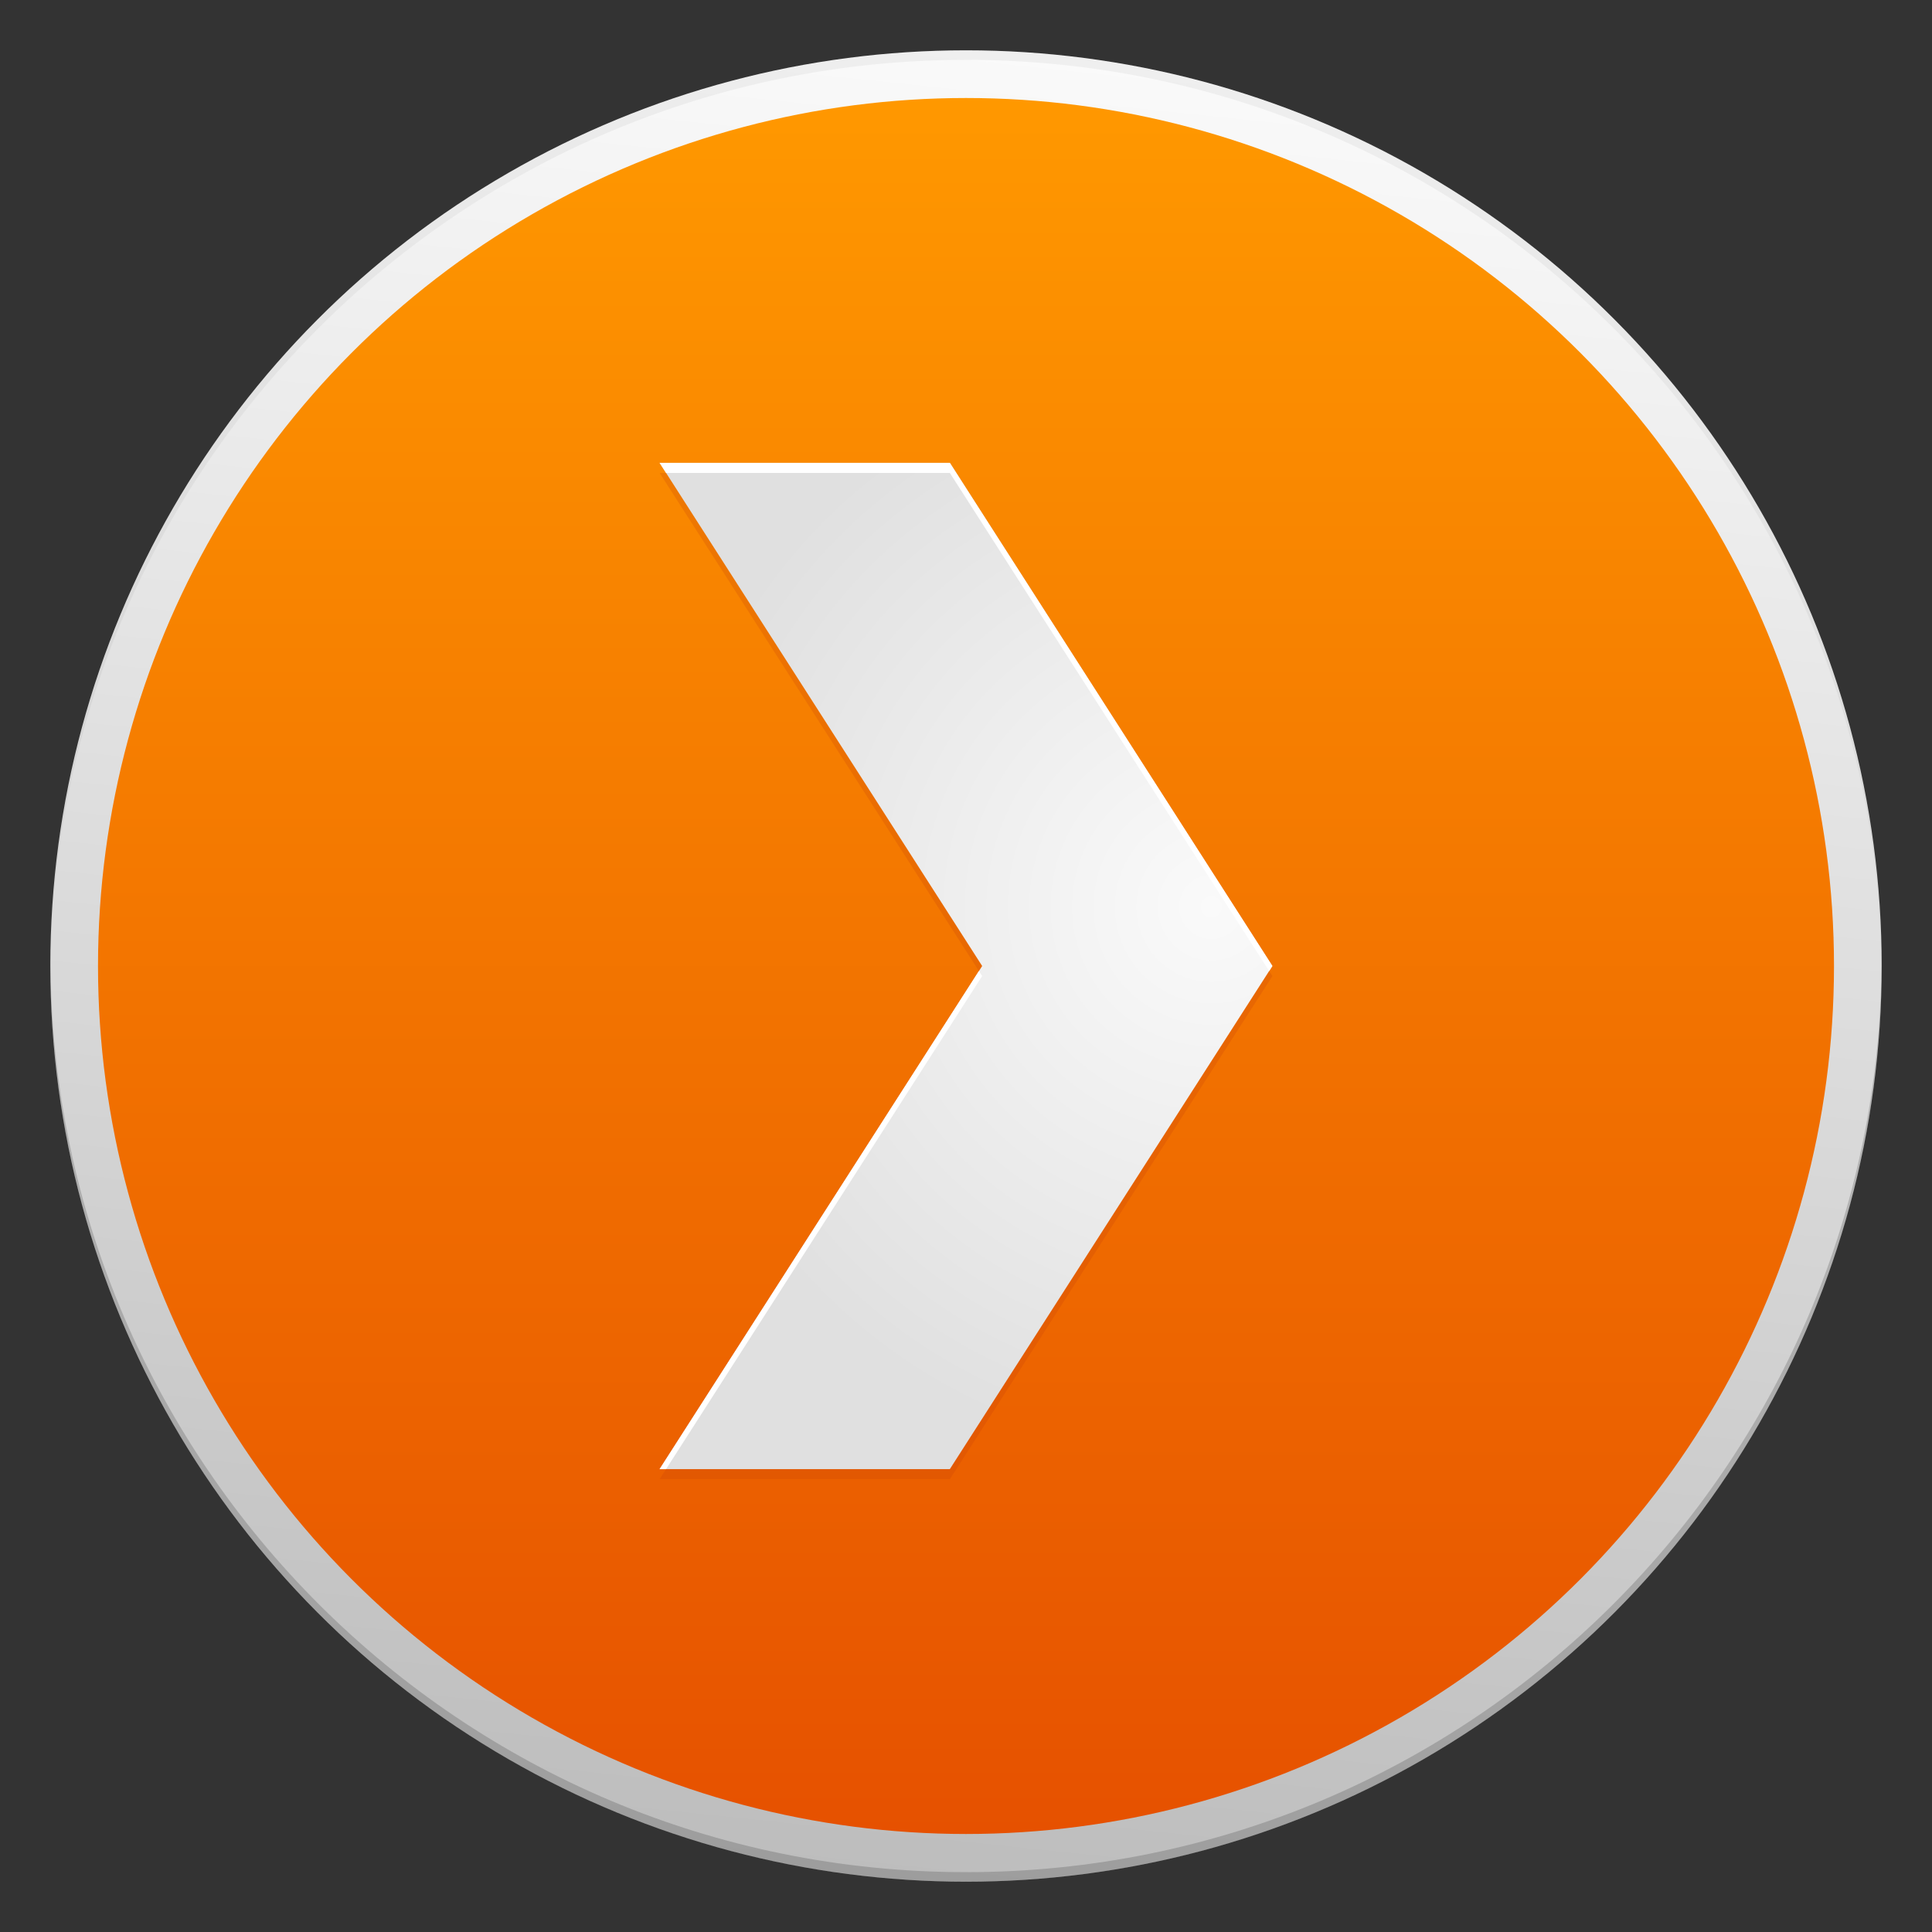 <?xml version="1.0" encoding="utf-8"?>
<!-- Generator: Adobe Illustrator 18.1.1, SVG Export Plug-In . SVG Version: 6.00 Build 0)  -->
<svg version="1.1" id="Layer_1" xmlns="http://www.w3.org/2000/svg" xmlns:xlink="http://www.w3.org/1999/xlink" x="0px" y="0px"
	 viewBox="0 0 48 48" enable-background="new 0 0 48 48" xml:space="preserve">
<rect x="0" y="0" width="48" height="48" fill="#333333" stroke="none"/>
<g id="Outter_Circle_1_">
	<linearGradient id="Outter_Circle_2_" gradientUnits="userSpaceOnUse" x1="26.378" y1="1.373" x2="21.622" y2="46.627">
		<stop  offset="0" style="stop-color:#FAFAFA"/>
		<stop  offset="1" style="stop-color:#BDBDBD"/>
	</linearGradient>
	<circle id="Outter_Circle" fill="url(#Outter_Circle_2_)" cx="24" cy="24" r="22.75"/>
	<g>
		<path id="Circle_Shade" opacity="0.2" fill="#202020" d="M24,46.513c-12.525,0-22.685-10.122-22.748-22.632
			c0,0.04-0.002,0.079-0.002,0.118c0,12.564,10.186,22.75,22.75,22.75S46.75,36.564,46.75,24c0-0.04-0.001-0.079-0.002-0.118
			C46.685,36.391,36.525,46.513,24,46.513z"/>
		<path id="Circle_Tint" opacity="0.05" fill="#202020" d="M24,1.487c12.525,0,22.685,10.122,22.748,22.632
			c0-0.04,0.002-0.079,0.002-0.118C46.75,11.436,36.564,1.25,24,1.25S1.25,11.436,1.25,24c0,0.04,0.001,0.079,0.002,0.118
			C1.315,11.609,11.475,1.487,24,1.487z"/>
	</g>
</g>
<linearGradient id="Inner_Circle_1_" gradientUnits="userSpaceOnUse" x1="24" y1="2.435" x2="24" y2="45.565">
	<stop  offset="0" style="stop-color:#FF9800"/>
	<stop  offset="1" style="stop-color:#E65100"/>
</linearGradient>
<circle id="Inner_Circle" fill="url(#Inner_Circle_1_)" cx="24" cy="24" r="21.565"/>
<radialGradient id="Glyph_1_" cx="-170.368" cy="-118.941" r="0.011" gradientTransform="matrix(1270.833 0 0 2084.375 216539.406 247940.703)" gradientUnits="userSpaceOnUse">
	<stop  offset="0" style="stop-color:#FAFAFA"/>
	<stop  offset="1" style="stop-color:#E0E0E0"/>
</radialGradient>
<path id="Glyph" fill="url(#Glyph_1_)" d="M16.388,11.5h7.212L31.612,24l-8.013,12.5h-7.212L24.401,24L16.388,11.5"/>
<g id="Tint">
	<polygon fill="#FFFFFF" points="23.599,11.75 31.532,24.125 31.612,24 23.599,11.5 16.388,11.5 16.548,11.75 	"/>
	<polygon fill="#FFFFFF" points="24.401,24.25 24.321,24.125 16.388,36.5 16.548,36.5 	"/>
</g>
<g id="Shade" opacity="0.2">
	<polygon fill="#BF360C" points="24.401,24 16.548,11.75 16.388,11.75 24.321,24.125 	"/>
	<polygon fill="#BF360C" points="23.599,36.5 16.548,36.5 16.388,36.75 23.599,36.75 31.612,24.25 31.532,24.125 	"/>
</g>
</svg>
